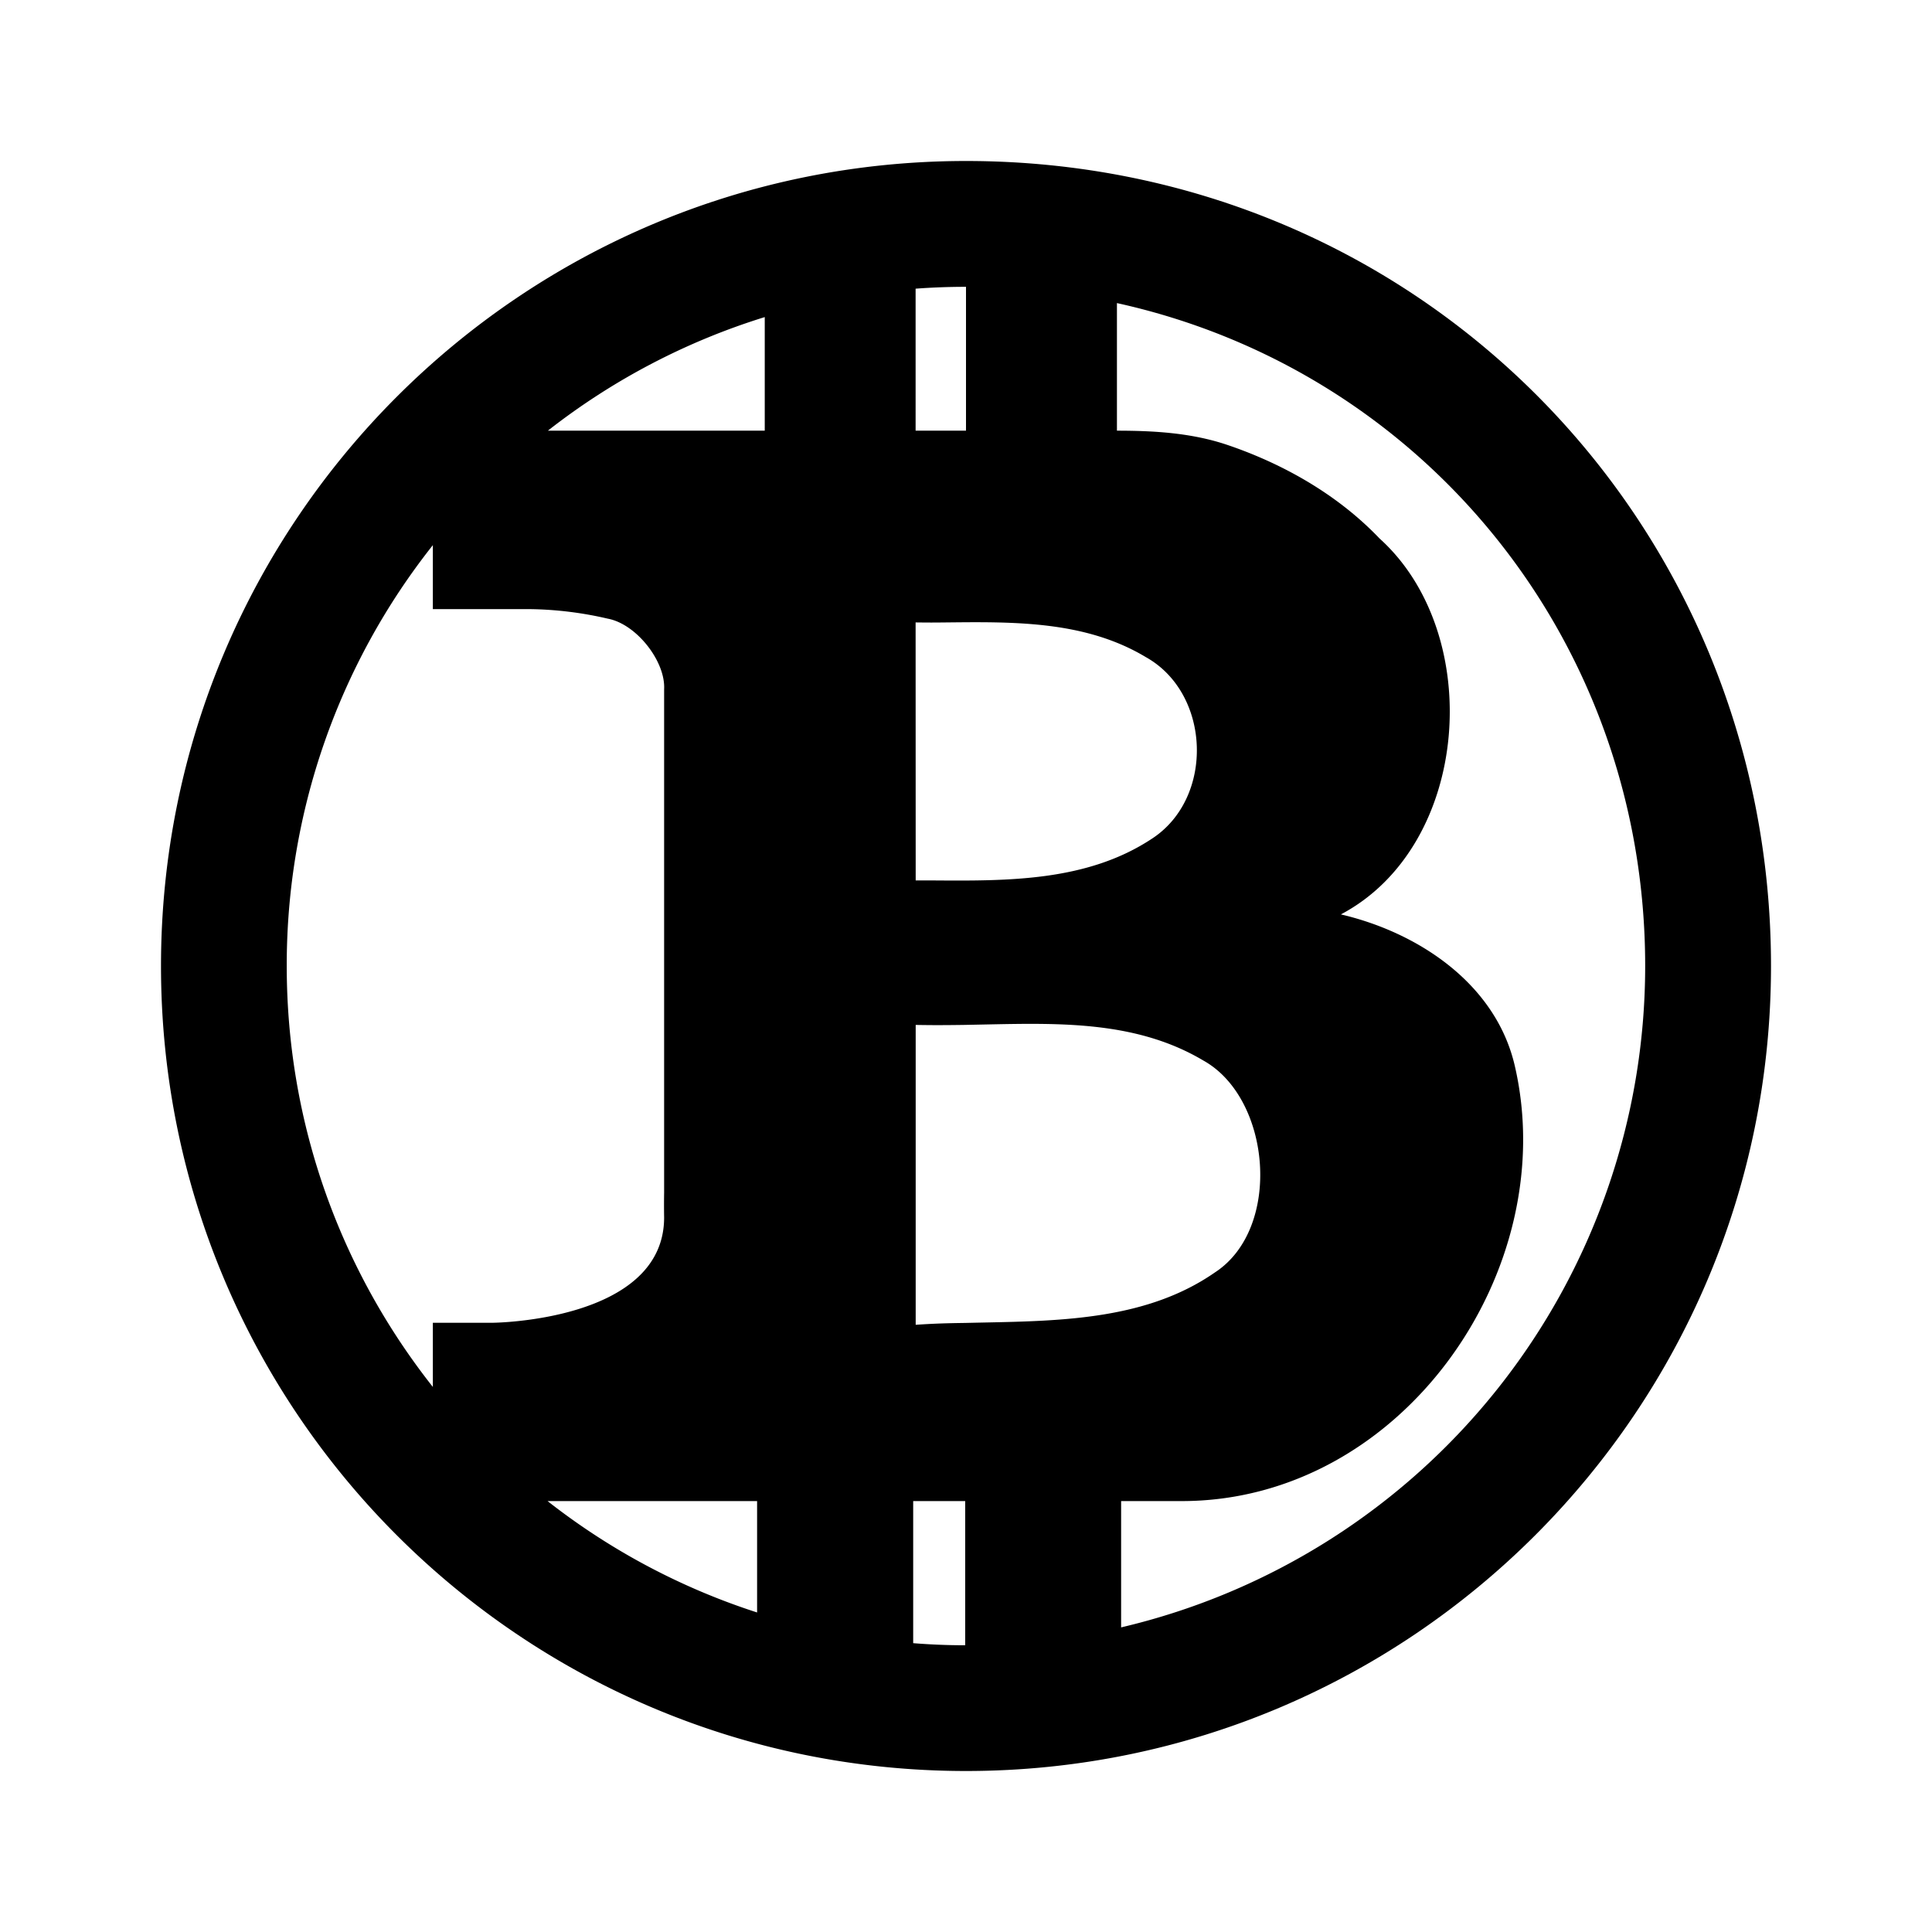 <svg xmlns="http://www.w3.org/2000/svg" xmlns:xlink="http://www.w3.org/1999/xlink" width="24" height="24" viewBox="0 0 24 24"><path fill="currentColor" fill-rule="evenodd" d="M11.99 20.438v-1.791h-.646v1.765q.32.026.645.026m-2.584-.407v-1.384H6.802a8.4 8.4 0 0 0 2.604 1.384M5.377 17.23v-.798h.74s2.13-.015 2.133-1.306a9 9 0 0 1 0-.313v-6.25c.019-.347-.344-.812-.701-.878a4.5 4.5 0 0 0-.948-.118H5.377v-.795A8.4 8.4 0 0 0 3.562 12c0 1.975.679 3.791 1.815 5.229M6.807 5.35H9.5V3.939A8.4 8.4 0 0 0 6.806 5.35m4.568-1.764V5.35H12V3.563q-.316 0-.625.023M20.437 12a8.44 8.44 0 0 1-6.51 8.216v-1.569h.753c2.742 0 4.726-2.873 4.137-5.408c-.235-1.015-1.193-1.654-2.16-1.88c1.616-.855 1.794-3.486.48-4.67c-.606-.635-1.358-.982-1.89-1.162c-.44-.149-.907-.177-1.372-.177V3.765c3.812.84 6.562 4.2 6.562 8.235M22 12c0 5.523-4.477 10-10 10S2 17.523 2 12S6.477 2 12 2c5.625 0 10 4.477 10 10m-10.013 4.434c-.217.003-.373.007-.612.023v-3.725c.236.004.352.003.594 0l.296-.006c.93-.019 1.867-.037 2.683.448c.845.47.981 2.087.145 2.632c-.834.58-1.877.603-2.875.623l-.096.002zm-.612-5.497h.204c.94.007 1.925.014 2.73-.518c.78-.507.733-1.805-.075-2.256c-.746-.448-1.622-.44-2.468-.431h-.002c-.172.002-.22.002-.39 0z" clip-rule="evenodd"/></svg>